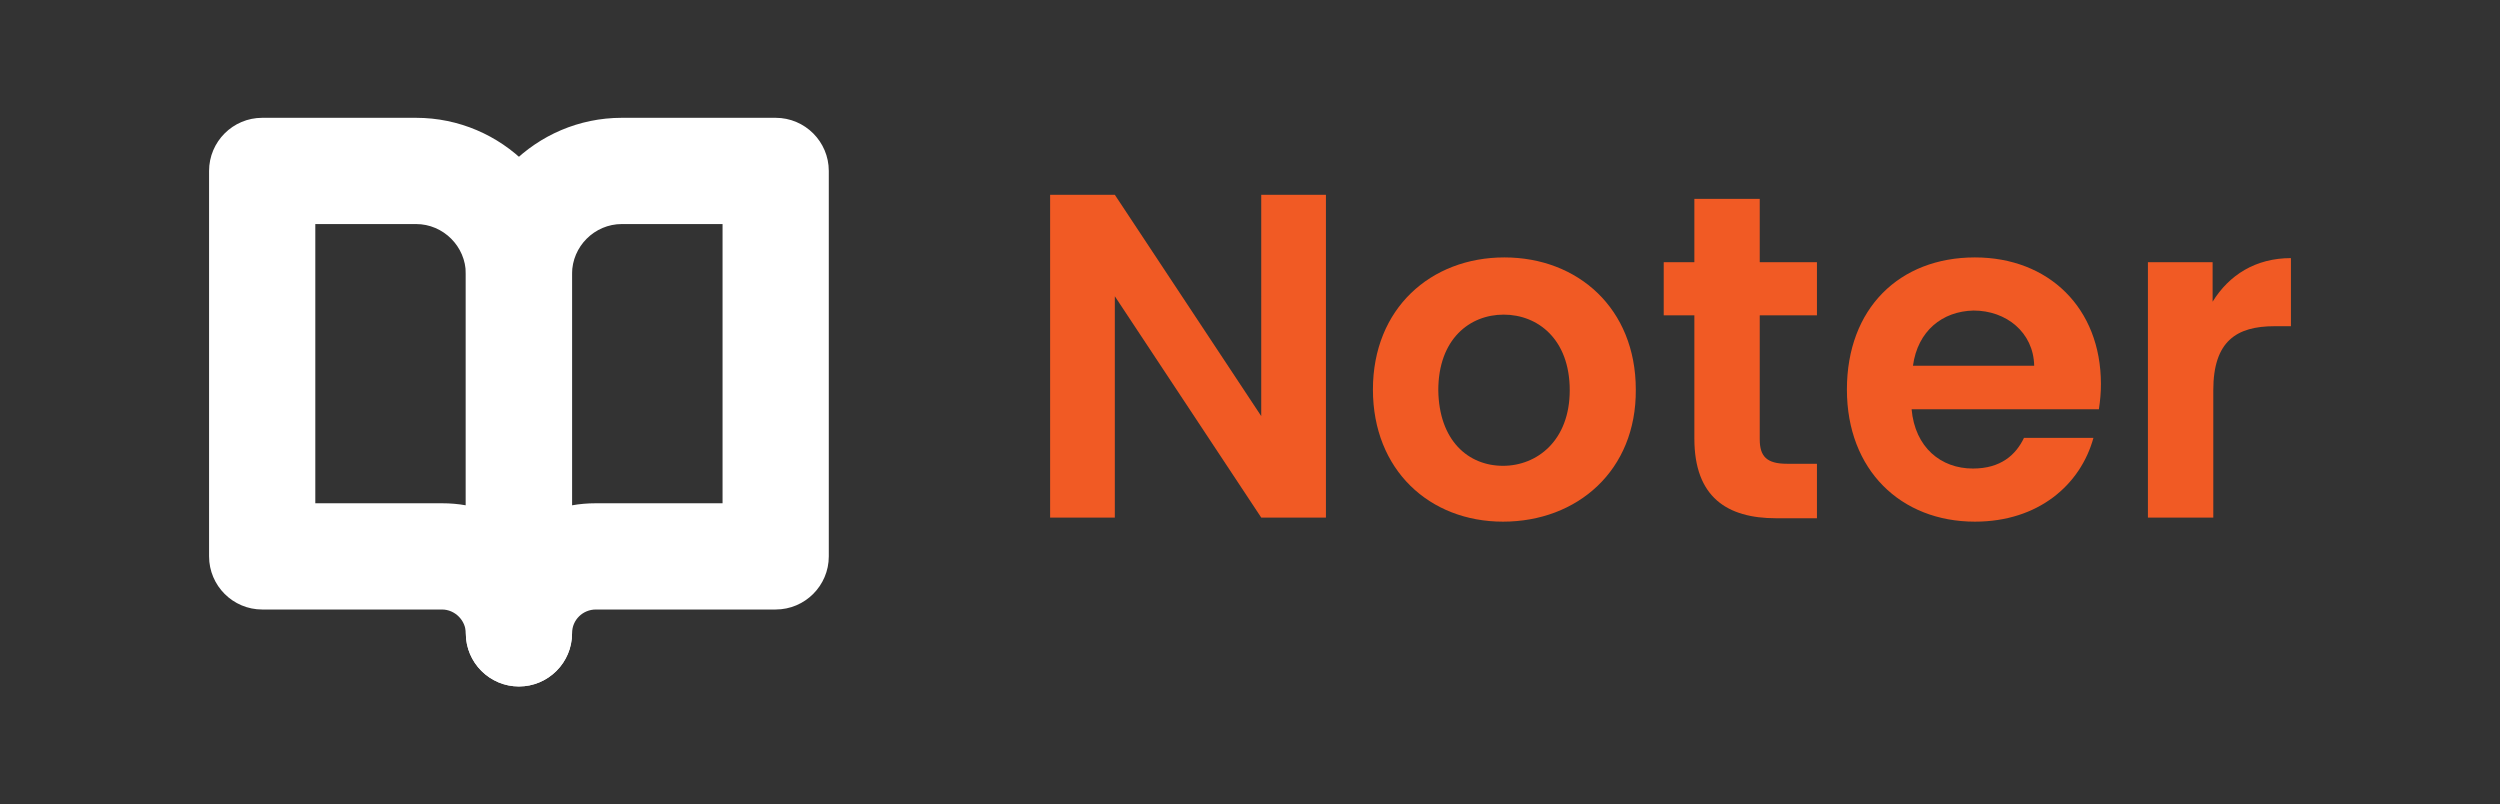 <?xml version="1.0" encoding="utf-8"?>
<!-- Generator: Adobe Illustrator 23.0.5, SVG Export Plug-In . SVG Version: 6.00 Build 0)  -->
<svg version="1.1" id="Layer_1" xmlns="http://www.w3.org/2000/svg" xmlns:xlink="http://www.w3.org/1999/xlink" x="0px" y="0px"
	 viewBox="0 0 367.1 118.1" style="enable-background:new 0 0 367.1 118.1;" xml:space="preserve">
<rect x="0" y="0" width="367.1" height="118.1" fill="#333333" stroke="none"/>
<style type="text/css">
	.st0{fill:#FFFFFF;}
	.st1{fill:#F15A24;}
</style>
<g>
	<g>
		<g>
			<path class="st0" d="M76.2,100.8c-4.3,0-7.8-3.5-7.8-7.8c0-1.9-1.6-3.5-3.5-3.5H38.5c-4.3,0-7.8-3.5-7.8-7.8V25.1
				c0-4.3,3.5-7.8,7.8-7.8h22.6C73.7,17.3,84,27.6,84,40.2V93C84,97.3,80.5,100.8,76.2,100.8z M46.3,73.9h18.6
				c1.2,0,2.4,0.1,3.5,0.3v-34c0-4-3.3-7.3-7.3-7.3H46.3V73.9z"/>
		</g>
		<g>
			<path class="st0" d="M76.2,100.8c-4.3,0-7.8-3.5-7.8-7.8V40.2c0-12.6,10.3-22.9,22.9-22.9h22.6c4.3,0,7.8,3.5,7.8,7.8v56.6
				c0,4.3-3.5,7.8-7.8,7.8H87.5C85.6,89.5,84,91,84,93C84,97.3,80.5,100.8,76.2,100.8z M91.3,32.9c-4,0-7.3,3.3-7.3,7.3v34
				c1.1-0.2,2.3-0.3,3.5-0.3h18.6v-41H91.3z"/>
		</g>
	</g>
	<g>
		<g>
			<path class="st1" d="M194.7,28.6V76h-9.5l-21.5-32.5V76h-9.5V28.6h9.5l21.5,32.5V28.6H194.7z"/>
		</g>
		<g>
			<path class="st1" d="M220.7,76.6c-10.8,0-19.1-7.6-19.1-19.4c0-11.9,8.5-19.4,19.3-19.4s19.3,7.5,19.3,19.4
				C240.3,69.1,231.6,76.6,220.7,76.6z M220.7,68.4c5,0,9.8-3.7,9.8-11.1c0-7.5-4.7-11.1-9.7-11.1c-5,0-9.6,3.6-9.6,11.1
				C211.3,64.7,215.6,68.4,220.7,68.4z"/>
		</g>
		<g>
			<path class="st1" d="M248.8,46.3h-4.5v-7.8h4.5v-9.3h9.6v9.3h8.4v7.8h-8.4v18.2c0,2.5,1,3.6,4,3.6h4.4v8h-6
				c-7.2,0-12-3.1-12-11.7V46.3z"/>
		</g>
		<g>
			<path class="st1" d="M290,76.6c-10.9,0-18.8-7.6-18.8-19.4c0-11.9,7.7-19.4,18.8-19.4c10.8,0,18.5,7.4,18.5,18.6
				c0,1.2-0.1,2.4-0.3,3.7h-27.5c0.5,5.6,4.3,8.7,9,8.7c4.1,0,6.3-2,7.5-4.5h10.2C305.5,71.2,299.3,76.6,290,76.6z M280.9,53.7h17.8
				c-0.1-4.9-4.1-8.1-8.9-8.1C285.2,45.7,281.6,48.6,280.9,53.7z"/>
		</g>
		<g>
			<path class="st1" d="M324.9,76h-9.5V38.5h9.5v5.8c2.4-3.9,6.3-6.4,11.5-6.4v10H334c-5.6,0-9,2.2-9,9.4V76z"/>
		</g>
	</g>
</g>
</svg>
